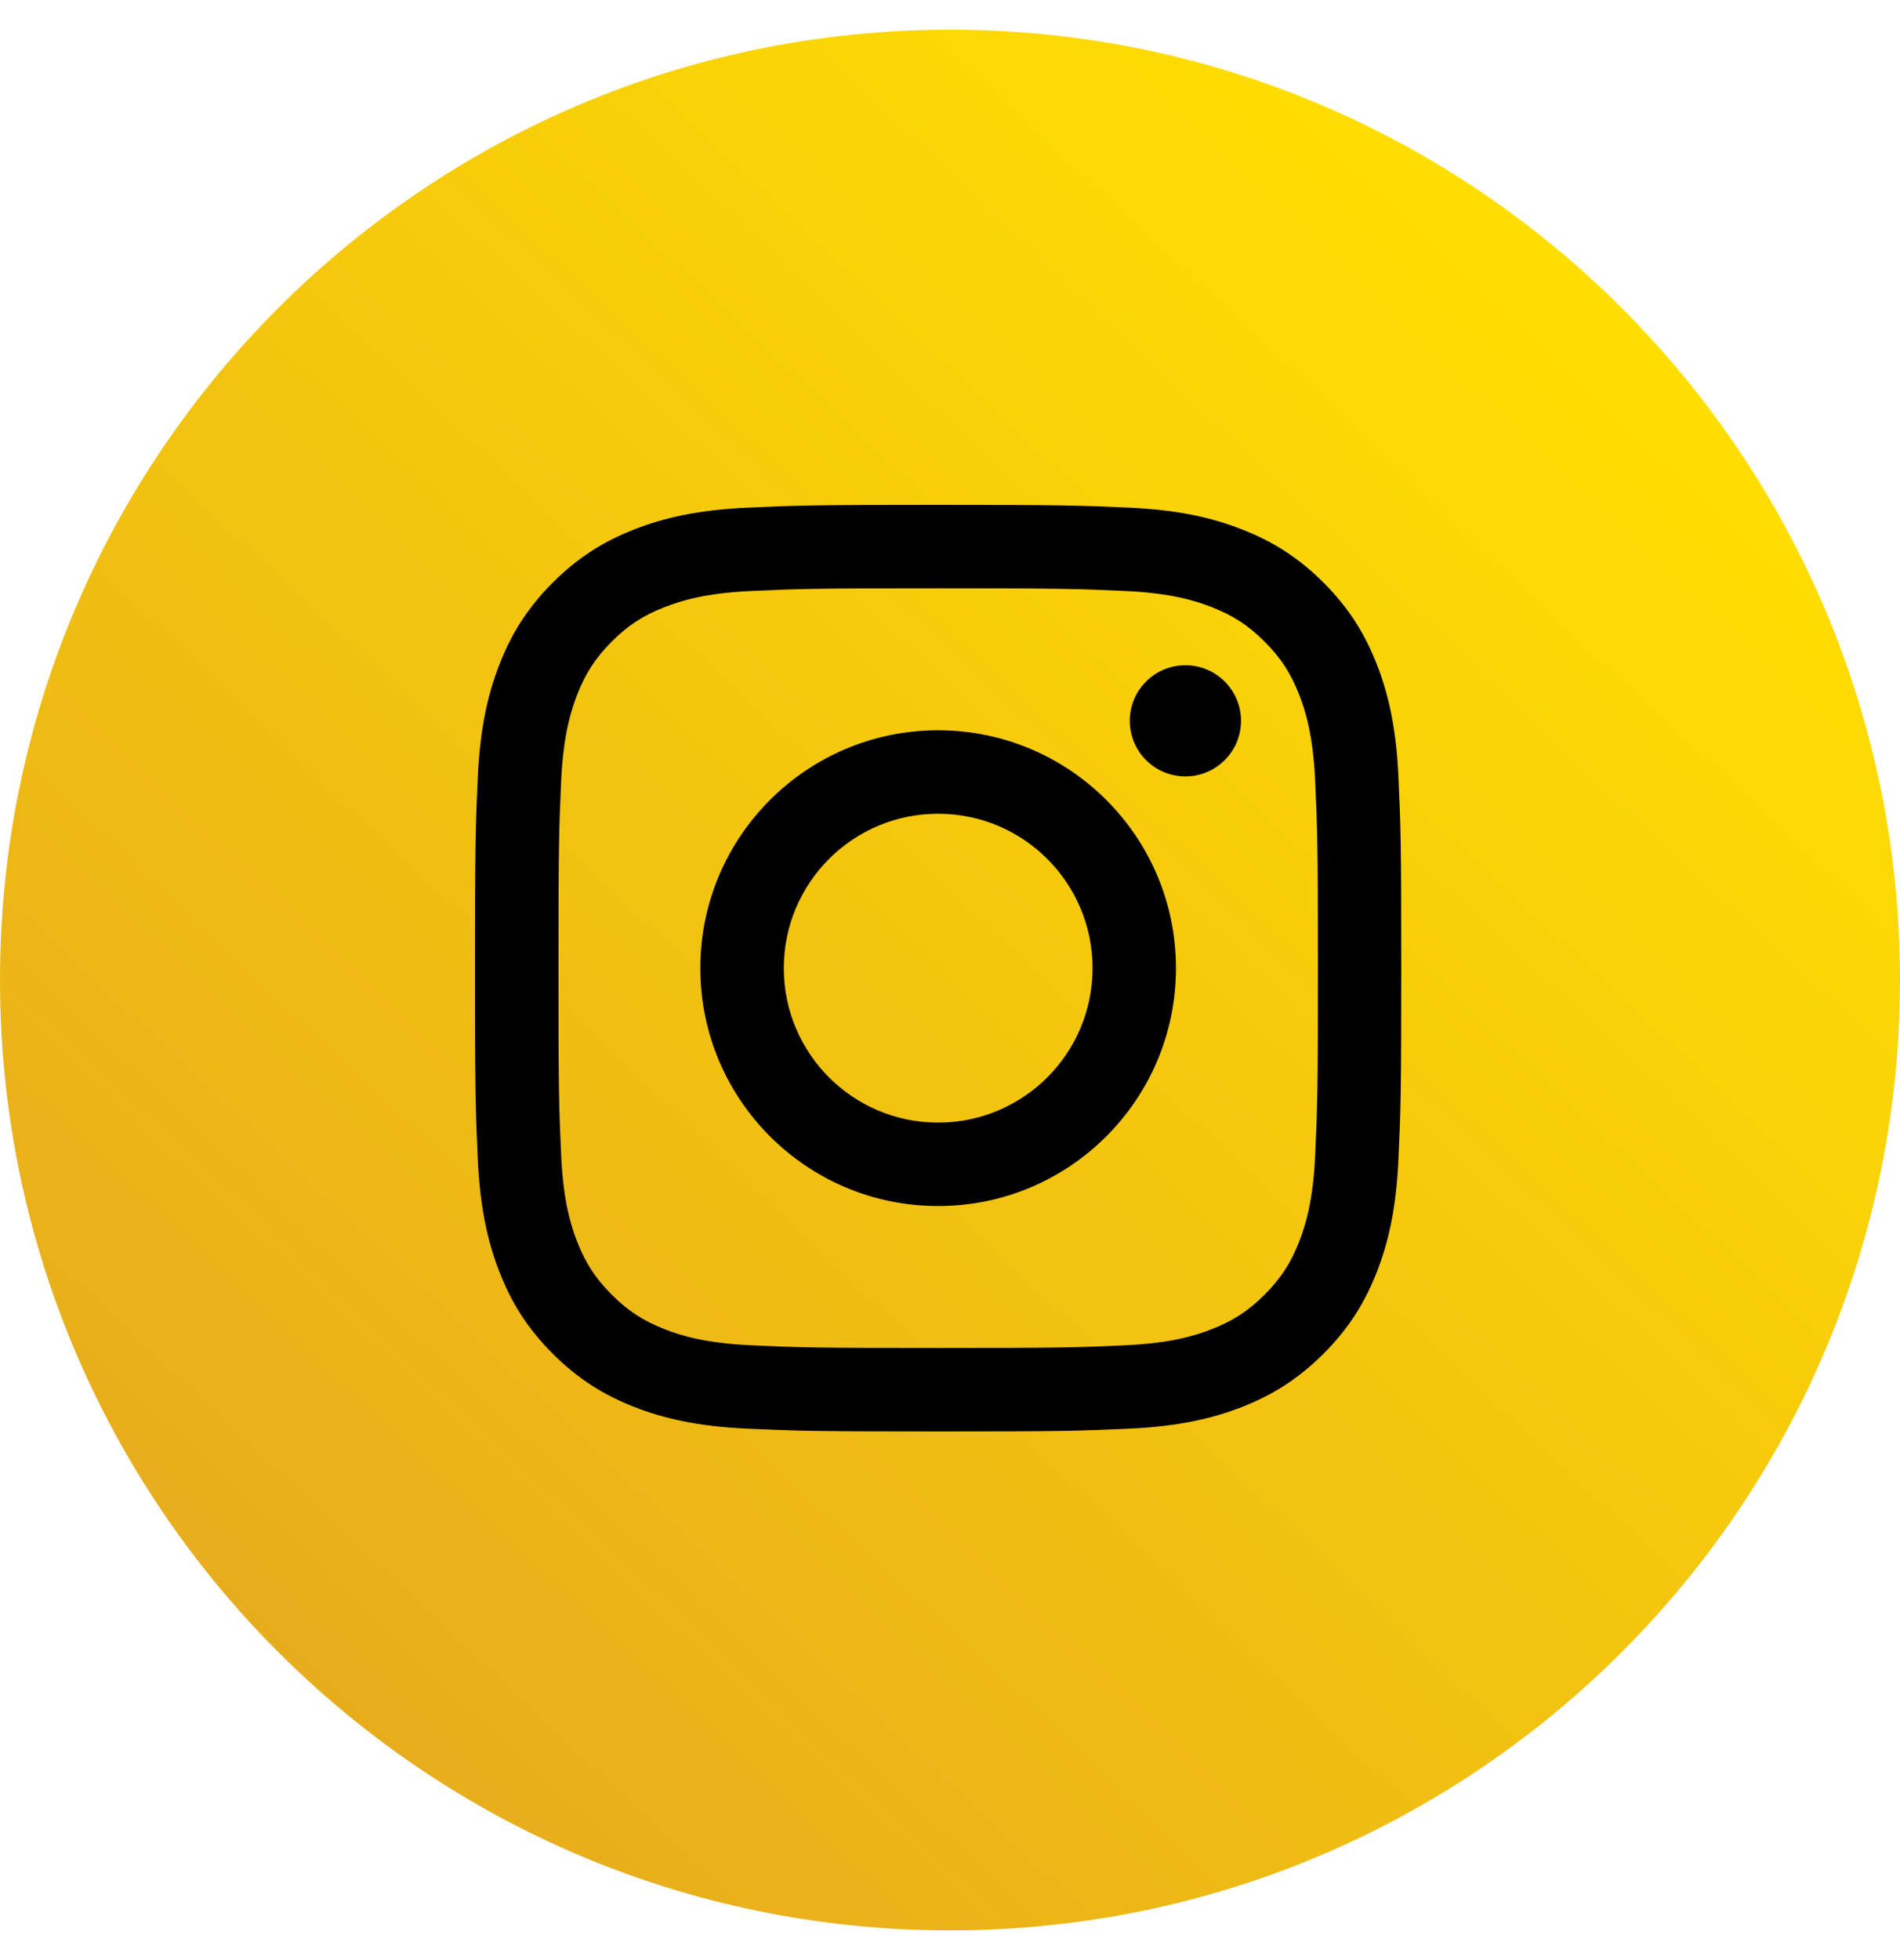 <svg width="32" height="33" viewBox="0 0 32 33" fill="none" xmlns="http://www.w3.org/2000/svg">
<path d="M16 32.5C24.837 32.5 32 25.337 32 16.5C32 7.663 24.837 0.5 16 0.5C7.163 0.5 0 7.663 0 16.5C0 25.337 7.163 32.5 16 32.5Z" fill="url(#paint0_linear_1_4)"/>
<path d="M13.201 16.3C13.201 14.864 14.364 13.7 15.8 13.7C17.236 13.7 18.401 14.864 18.401 16.3C18.401 17.736 17.236 18.9 15.8 18.9C14.364 18.9 13.201 17.736 13.201 16.3ZM11.795 16.3C11.795 18.512 13.588 20.305 15.8 20.305C18.012 20.305 19.806 18.512 19.806 16.3C19.806 14.088 18.012 12.295 15.8 12.295C13.588 12.295 11.795 14.088 11.795 16.3ZM19.028 12.136C19.028 12.653 19.447 13.072 19.965 13.072C20.481 13.072 20.901 12.653 20.901 12.136C20.901 11.619 20.482 11.2 19.965 11.2C19.447 11.2 19.028 11.619 19.028 12.136ZM12.649 22.649C11.888 22.614 11.475 22.488 11.2 22.381C10.836 22.239 10.576 22.07 10.303 21.797C10.03 21.524 9.861 21.265 9.719 20.901C9.612 20.626 9.486 20.213 9.451 19.452C9.413 18.63 9.406 18.383 9.406 16.3C9.406 14.217 9.414 13.971 9.451 13.148C9.486 12.387 9.613 11.975 9.719 11.699C9.861 11.335 10.03 11.076 10.303 10.802C10.576 10.529 10.835 10.36 11.2 10.219C11.475 10.112 11.888 9.985 12.649 9.95C13.471 9.913 13.718 9.905 15.8 9.905C17.883 9.905 18.13 9.913 18.953 9.95C19.713 9.985 20.126 10.112 20.401 10.219C20.765 10.36 21.025 10.529 21.298 10.802C21.571 11.075 21.74 11.335 21.882 11.699C21.989 11.974 22.116 12.387 22.15 13.148C22.188 13.971 22.196 14.217 22.196 16.3C22.196 18.382 22.188 18.629 22.15 19.452C22.116 20.213 21.988 20.626 21.882 20.901C21.74 21.265 21.571 21.524 21.298 21.797C21.026 22.07 20.765 22.239 20.401 22.381C20.126 22.488 19.713 22.614 18.953 22.649C18.13 22.687 17.883 22.694 15.8 22.694C13.718 22.694 13.471 22.687 12.649 22.649ZM12.584 8.547C11.754 8.585 11.187 8.717 10.691 8.91C10.178 9.109 9.743 9.376 9.309 9.809C8.876 10.243 8.609 10.677 8.41 11.191C8.217 11.687 8.085 12.254 8.047 13.084C8.009 13.916 8 14.182 8 16.3C8 18.418 8.009 18.684 8.047 19.516C8.085 20.346 8.217 20.913 8.41 21.409C8.609 21.922 8.875 22.357 9.309 22.791C9.743 23.224 10.178 23.491 10.691 23.691C11.188 23.883 11.754 24.015 12.584 24.053C13.417 24.09 13.682 24.1 15.8 24.1C17.919 24.1 18.184 24.091 19.016 24.053C19.847 24.015 20.414 23.883 20.91 23.691C21.422 23.491 21.857 23.224 22.291 22.791C22.725 22.357 22.991 21.922 23.191 21.409C23.384 20.913 23.516 20.346 23.553 19.516C23.591 18.683 23.6 18.418 23.6 16.3C23.6 14.182 23.591 13.916 23.553 13.084C23.516 12.254 23.384 11.687 23.191 11.191C22.991 10.678 22.725 10.243 22.291 9.809C21.858 9.376 21.422 9.109 20.91 8.91C20.414 8.717 19.847 8.584 19.017 8.547C18.185 8.509 17.919 8.5 15.801 8.5C13.682 8.5 13.417 8.509 12.584 8.547Z" fill="black"/>
<defs>
<linearGradient id="paint0_linear_1_4" x1="26.72" y1="4.34" x2="4.64" y2="27.86" gradientUnits="userSpaceOnUse">
<stop stop-color="#FFDF00"/>
<stop offset="1" stop-color="#E8AD1C"/>
</linearGradient>
</defs>
</svg>
